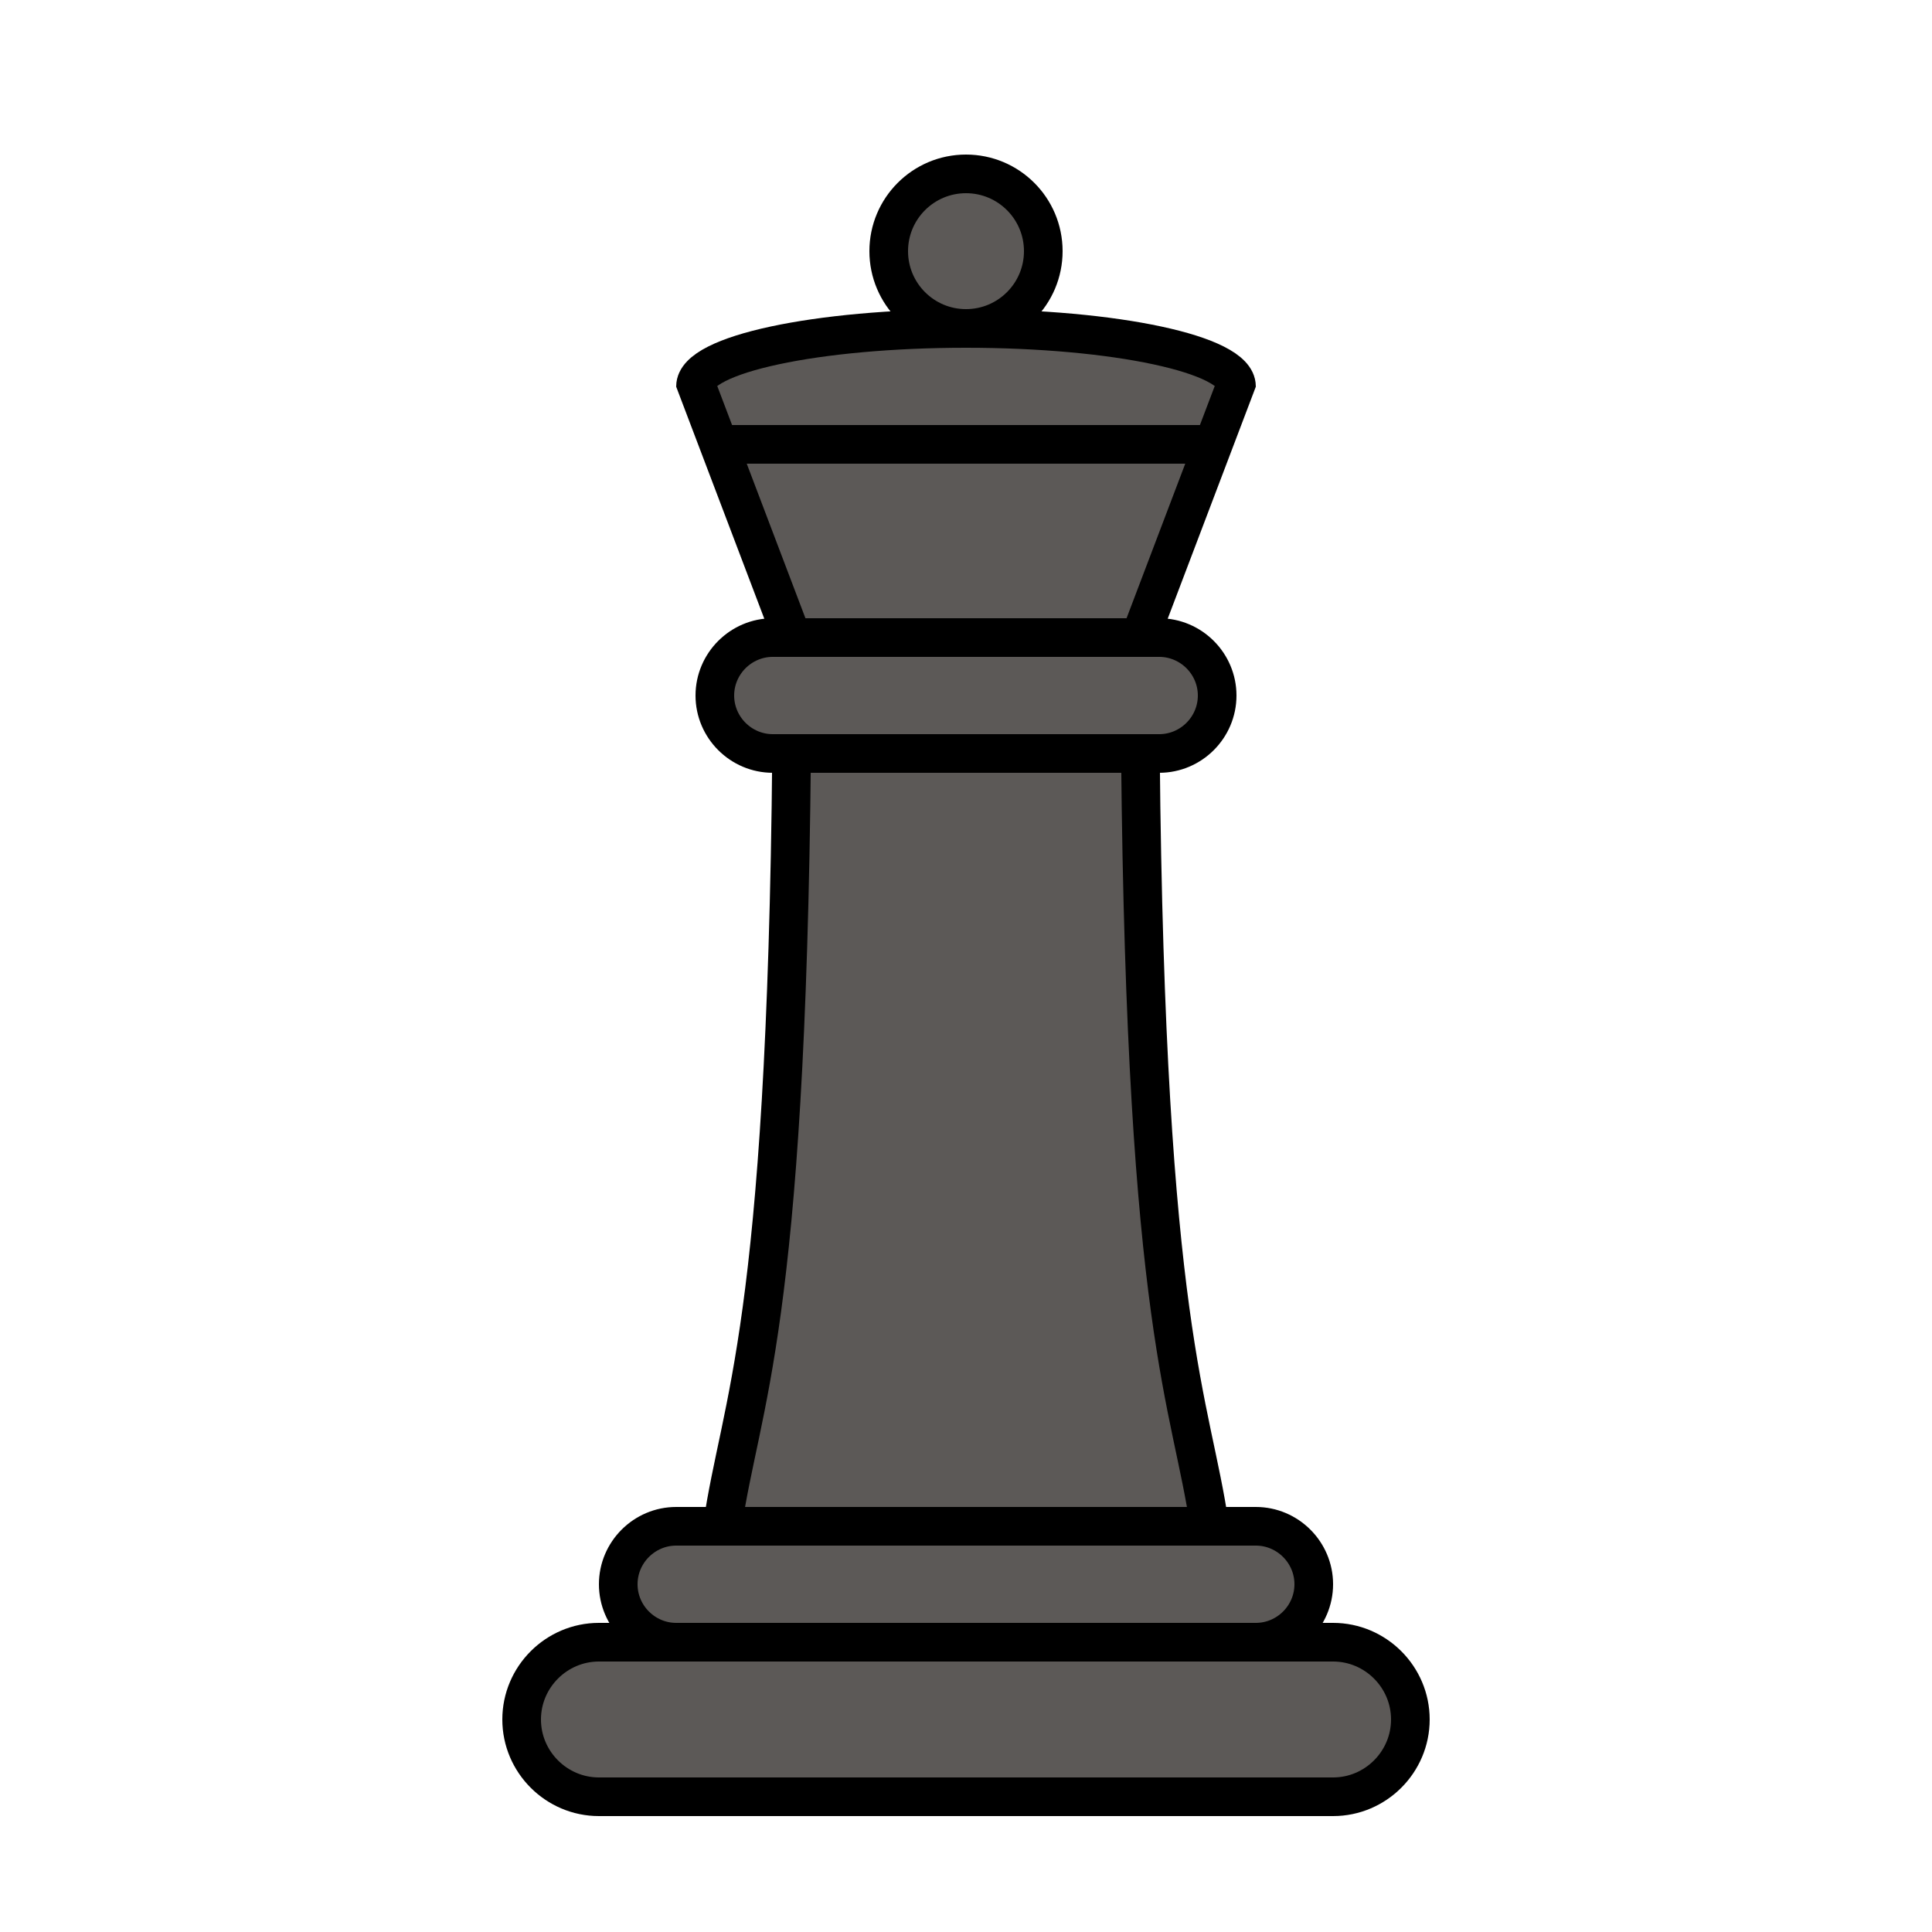 <svg version="1.1" id="Layer_1" xmlns="http://www.w3.org/2000/svg" xmlns:xlink="http://www.w3.org/1999/xlink" 
	 width="800px" height="800px" viewBox="0 0 100 100" enable-background="new 0 0 100 100" xml:space="preserve">
<g>
	<g>
		<path fill="#5c5957" stroke="#000000" stroke-width="2" stroke-miterlimit="10" d="M73,89c0,2.2-1.8,4-4,4H31c-2.2,0-4-1.8-4-4l0,0
			c0-2.2,1.8-4,4-4h38C71.2,85,73,86.8,73,89L73,89z"/>
	</g>
	<g>
		<path fill="#5c5957" stroke="#000000" stroke-width="2" stroke-miterlimit="10" d="M63,36c0,1.65-1.35,3-3,3H40c-1.65,0-3-1.35-3-3
			l0,0c0-1.65,1.35-3,3-3h20C61.65,33,63,34.35,63,36L63,36z"/>
	</g>
	<g>
		<path fill="#5c5957" stroke="#000000" stroke-width="2" stroke-miterlimit="10" d="M68,82c0,1.65-1.35,3-3,3H35c-1.65,0-3-1.35-3-3
			l0,0c0-1.65,1.35-3,3-3h30C66.65,79,68,80.35,68,82L68,82z"/>
	</g>
	<polyline fill="#5c5957" stroke="#000000" stroke-width="2" stroke-miterlimit="10" points="35.93,19.65 41,33 59,33 64.07,19.65 "/>
	<path fill="#5c5957" stroke="#000000" stroke-width="2" stroke-miterlimit="10" d="M36,20c0-1.657,6.268-3,14-3s14,1.343,14,3"/>
	<circle fill="#5c5957" stroke="#000000" stroke-width="2" stroke-miterlimit="10" cx="50" cy="13" r="4"/>
	<line fill="#5c5957" stroke="#000000" stroke-width="2" stroke-miterlimit="10" x1="37" y1="23" x2="63" y2="23"/>
	<path fill="#5c5957" stroke="#000000" stroke-width="2" stroke-miterlimit="10" d="M62.61,79c-0.946-6.487-3.306-10.059-3.583-40
		H40.973c-0.277,29.941-2.637,33.513-3.583,40H62.61z"/>
</g>
</svg>